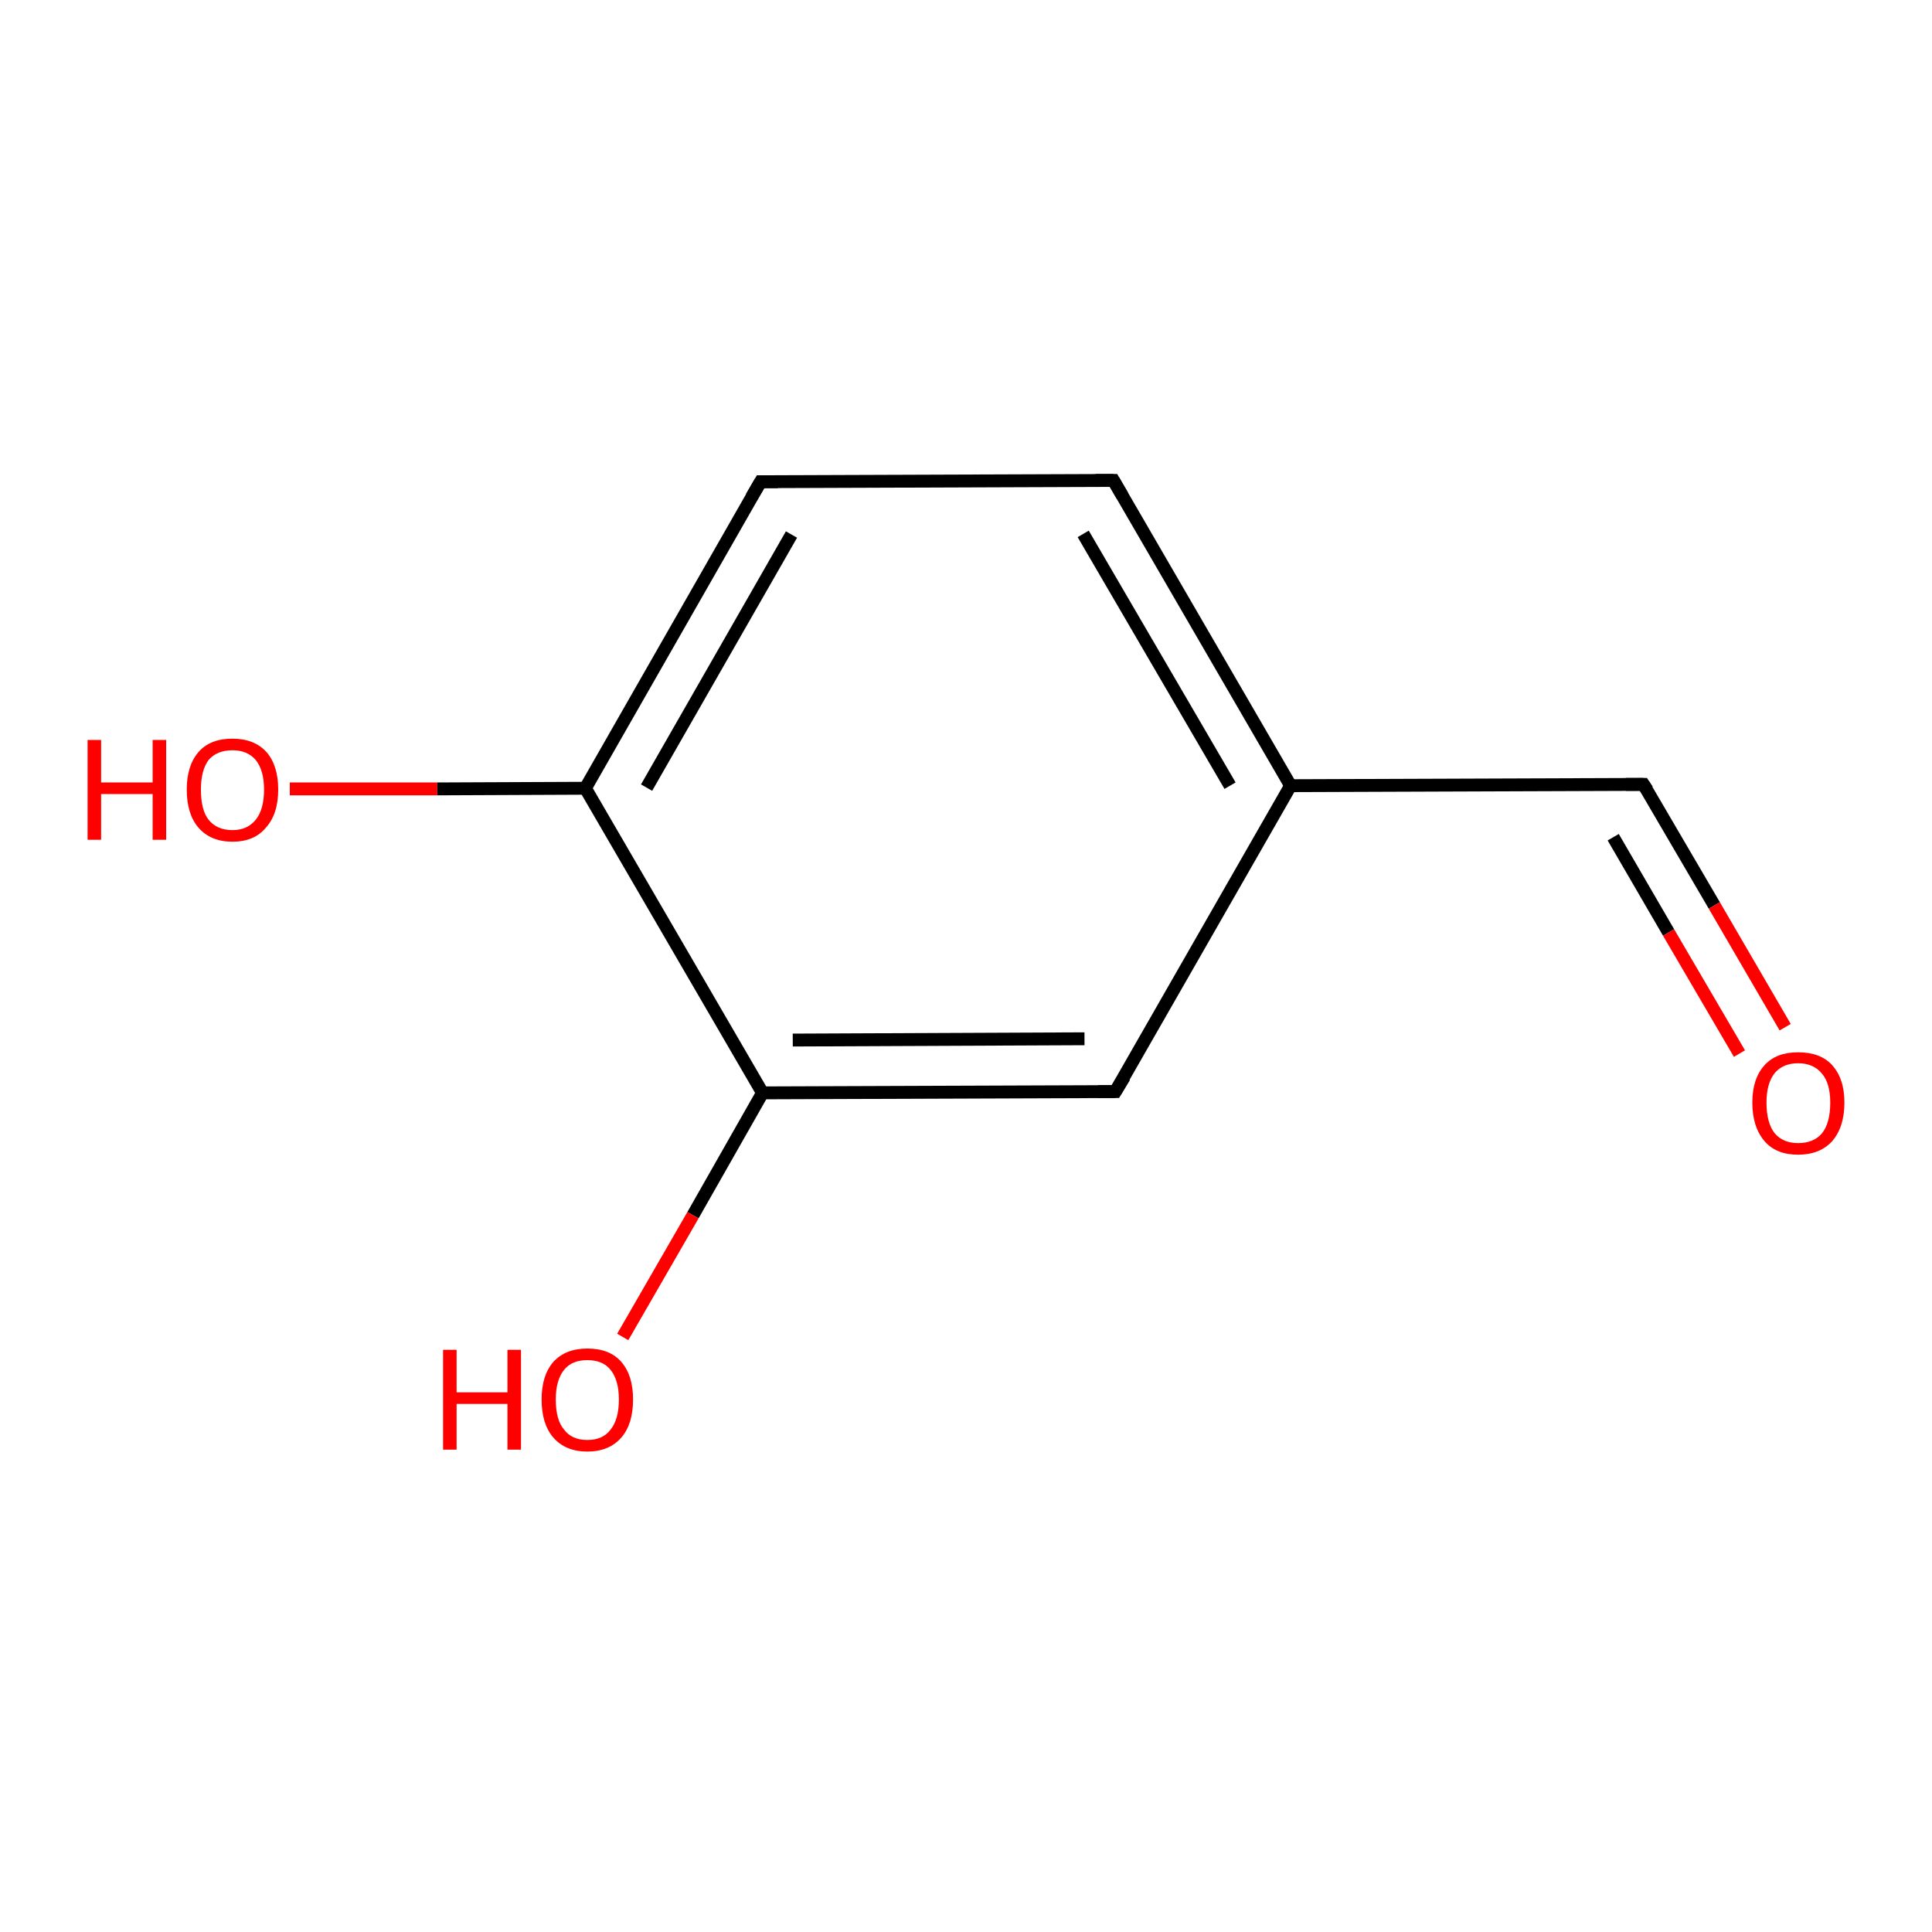 <?xml version='1.0' encoding='iso-8859-1'?>
<svg version='1.1' baseProfile='full'
              xmlns='http://www.w3.org/2000/svg'
                      xmlns:rdkit='http://www.rdkit.org/xml'
                      xmlns:xlink='http://www.w3.org/1999/xlink'
                  xml:space='preserve'
width='300px' height='300px' viewBox='0 0 300 300'>
<!-- END OF HEADER -->
<rect style='opacity:1.0;fill:#FFFFFF;stroke:none' width='300.0' height='300.0' x='0.0' y='0.0'> </rect>
<path class='bond-0 atom-0 atom-1' d='M 45.0,122.5 L 67.9,122.5' style='fill:none;fill-rule:evenodd;stroke:#FF0000;stroke-width:2.0px;stroke-linecap:butt;stroke-linejoin:miter;stroke-opacity:1' />
<path class='bond-0 atom-0 atom-1' d='M 67.9,122.5 L 90.9,122.4' style='fill:none;fill-rule:evenodd;stroke:#000000;stroke-width:2.0px;stroke-linecap:butt;stroke-linejoin:miter;stroke-opacity:1' />
<path class='bond-1 atom-1 atom-2' d='M 90.9,122.4 L 118.1,74.8' style='fill:none;fill-rule:evenodd;stroke:#000000;stroke-width:2.0px;stroke-linecap:butt;stroke-linejoin:miter;stroke-opacity:1' />
<path class='bond-1 atom-1 atom-2' d='M 100.4,122.3 L 122.9,83.0' style='fill:none;fill-rule:evenodd;stroke:#000000;stroke-width:2.0px;stroke-linecap:butt;stroke-linejoin:miter;stroke-opacity:1' />
<path class='bond-2 atom-2 atom-3' d='M 118.1,74.8 L 172.9,74.6' style='fill:none;fill-rule:evenodd;stroke:#000000;stroke-width:2.0px;stroke-linecap:butt;stroke-linejoin:miter;stroke-opacity:1' />
<path class='bond-3 atom-3 atom-4' d='M 172.9,74.6 L 200.4,122.0' style='fill:none;fill-rule:evenodd;stroke:#000000;stroke-width:2.0px;stroke-linecap:butt;stroke-linejoin:miter;stroke-opacity:1' />
<path class='bond-3 atom-3 atom-4' d='M 168.2,82.9 L 191.0,122.0' style='fill:none;fill-rule:evenodd;stroke:#000000;stroke-width:2.0px;stroke-linecap:butt;stroke-linejoin:miter;stroke-opacity:1' />
<path class='bond-4 atom-4 atom-5' d='M 200.4,122.0 L 255.2,121.8' style='fill:none;fill-rule:evenodd;stroke:#000000;stroke-width:2.0px;stroke-linecap:butt;stroke-linejoin:miter;stroke-opacity:1' />
<path class='bond-5 atom-5 atom-6' d='M 255.2,121.8 L 266.2,140.6' style='fill:none;fill-rule:evenodd;stroke:#000000;stroke-width:2.0px;stroke-linecap:butt;stroke-linejoin:miter;stroke-opacity:1' />
<path class='bond-5 atom-5 atom-6' d='M 266.2,140.6 L 277.2,159.5' style='fill:none;fill-rule:evenodd;stroke:#FF0000;stroke-width:2.0px;stroke-linecap:butt;stroke-linejoin:miter;stroke-opacity:1' />
<path class='bond-5 atom-5 atom-6' d='M 250.5,130.0 L 259.1,144.8' style='fill:none;fill-rule:evenodd;stroke:#000000;stroke-width:2.0px;stroke-linecap:butt;stroke-linejoin:miter;stroke-opacity:1' />
<path class='bond-5 atom-5 atom-6' d='M 259.1,144.8 L 270.1,163.6' style='fill:none;fill-rule:evenodd;stroke:#FF0000;stroke-width:2.0px;stroke-linecap:butt;stroke-linejoin:miter;stroke-opacity:1' />
<path class='bond-6 atom-4 atom-7' d='M 200.4,122.0 L 173.2,169.5' style='fill:none;fill-rule:evenodd;stroke:#000000;stroke-width:2.0px;stroke-linecap:butt;stroke-linejoin:miter;stroke-opacity:1' />
<path class='bond-7 atom-7 atom-8' d='M 173.2,169.5 L 118.4,169.7' style='fill:none;fill-rule:evenodd;stroke:#000000;stroke-width:2.0px;stroke-linecap:butt;stroke-linejoin:miter;stroke-opacity:1' />
<path class='bond-7 atom-7 atom-8' d='M 168.4,161.3 L 123.1,161.5' style='fill:none;fill-rule:evenodd;stroke:#000000;stroke-width:2.0px;stroke-linecap:butt;stroke-linejoin:miter;stroke-opacity:1' />
<path class='bond-8 atom-8 atom-9' d='M 118.4,169.7 L 107.6,188.7' style='fill:none;fill-rule:evenodd;stroke:#000000;stroke-width:2.0px;stroke-linecap:butt;stroke-linejoin:miter;stroke-opacity:1' />
<path class='bond-8 atom-8 atom-9' d='M 107.6,188.7 L 96.7,207.6' style='fill:none;fill-rule:evenodd;stroke:#FF0000;stroke-width:2.0px;stroke-linecap:butt;stroke-linejoin:miter;stroke-opacity:1' />
<path class='bond-9 atom-8 atom-1' d='M 118.4,169.7 L 90.9,122.4' style='fill:none;fill-rule:evenodd;stroke:#000000;stroke-width:2.0px;stroke-linecap:butt;stroke-linejoin:miter;stroke-opacity:1' />
<path d='M 116.7,77.2 L 118.1,74.8 L 120.8,74.8' style='fill:none;stroke:#000000;stroke-width:2.0px;stroke-linecap:butt;stroke-linejoin:miter;stroke-opacity:1;' />
<path d='M 170.1,74.6 L 172.9,74.6 L 174.3,77.0' style='fill:none;stroke:#000000;stroke-width:2.0px;stroke-linecap:butt;stroke-linejoin:miter;stroke-opacity:1;' />
<path d='M 252.5,121.8 L 255.2,121.8 L 255.8,122.7' style='fill:none;stroke:#000000;stroke-width:2.0px;stroke-linecap:butt;stroke-linejoin:miter;stroke-opacity:1;' />
<path d='M 174.6,167.2 L 173.2,169.5 L 170.5,169.5' style='fill:none;stroke:#000000;stroke-width:2.0px;stroke-linecap:butt;stroke-linejoin:miter;stroke-opacity:1;' />
<path class='atom-0' d='M 13.6 114.9
L 15.7 114.9
L 15.7 121.5
L 23.7 121.5
L 23.7 114.9
L 25.8 114.9
L 25.8 130.4
L 23.7 130.4
L 23.7 123.3
L 15.7 123.3
L 15.7 130.4
L 13.6 130.4
L 13.6 114.9
' fill='#FF0000'/>
<path class='atom-0' d='M 29.0 122.6
Q 29.0 118.9, 30.8 116.8
Q 32.6 114.7, 36.1 114.7
Q 39.5 114.7, 41.4 116.8
Q 43.2 118.9, 43.2 122.6
Q 43.2 126.4, 41.3 128.5
Q 39.5 130.7, 36.1 130.7
Q 32.7 130.7, 30.8 128.5
Q 29.0 126.4, 29.0 122.6
M 36.1 128.9
Q 38.4 128.9, 39.7 127.3
Q 41.0 125.7, 41.0 122.6
Q 41.0 119.6, 39.7 118.0
Q 38.4 116.5, 36.1 116.5
Q 33.7 116.5, 32.4 118.0
Q 31.2 119.6, 31.2 122.6
Q 31.2 125.8, 32.4 127.3
Q 33.7 128.9, 36.1 128.9
' fill='#FF0000'/>
<path class='atom-6' d='M 272.1 171.2
Q 272.1 167.5, 274.0 165.4
Q 275.8 163.4, 279.2 163.4
Q 282.7 163.4, 284.5 165.4
Q 286.4 167.5, 286.4 171.2
Q 286.4 175.0, 284.5 177.2
Q 282.6 179.3, 279.2 179.3
Q 275.8 179.3, 274.0 177.2
Q 272.1 175.0, 272.1 171.2
M 279.2 177.5
Q 281.6 177.5, 282.9 176.0
Q 284.2 174.4, 284.2 171.2
Q 284.2 168.2, 282.9 166.7
Q 281.6 165.1, 279.2 165.1
Q 276.9 165.1, 275.6 166.6
Q 274.3 168.2, 274.3 171.2
Q 274.3 174.4, 275.6 176.0
Q 276.9 177.5, 279.2 177.5
' fill='#FF0000'/>
<path class='atom-9' d='M 68.8 209.6
L 70.9 209.6
L 70.9 216.2
L 78.8 216.2
L 78.8 209.6
L 80.9 209.6
L 80.9 225.1
L 78.8 225.1
L 78.8 218.0
L 70.9 218.0
L 70.9 225.1
L 68.8 225.1
L 68.8 209.6
' fill='#FF0000'/>
<path class='atom-9' d='M 84.1 217.3
Q 84.1 213.6, 85.9 211.5
Q 87.8 209.4, 91.2 209.4
Q 94.7 209.4, 96.5 211.5
Q 98.3 213.6, 98.3 217.3
Q 98.3 221.1, 96.5 223.2
Q 94.6 225.4, 91.2 225.4
Q 87.8 225.4, 85.9 223.2
Q 84.1 221.1, 84.1 217.3
M 91.2 223.6
Q 93.6 223.6, 94.8 222.0
Q 96.1 220.4, 96.1 217.3
Q 96.1 214.3, 94.8 212.7
Q 93.6 211.2, 91.2 211.2
Q 88.8 211.2, 87.6 212.7
Q 86.3 214.3, 86.3 217.3
Q 86.3 220.5, 87.6 222.0
Q 88.8 223.6, 91.2 223.6
' fill='#FF0000'/>
</svg>
